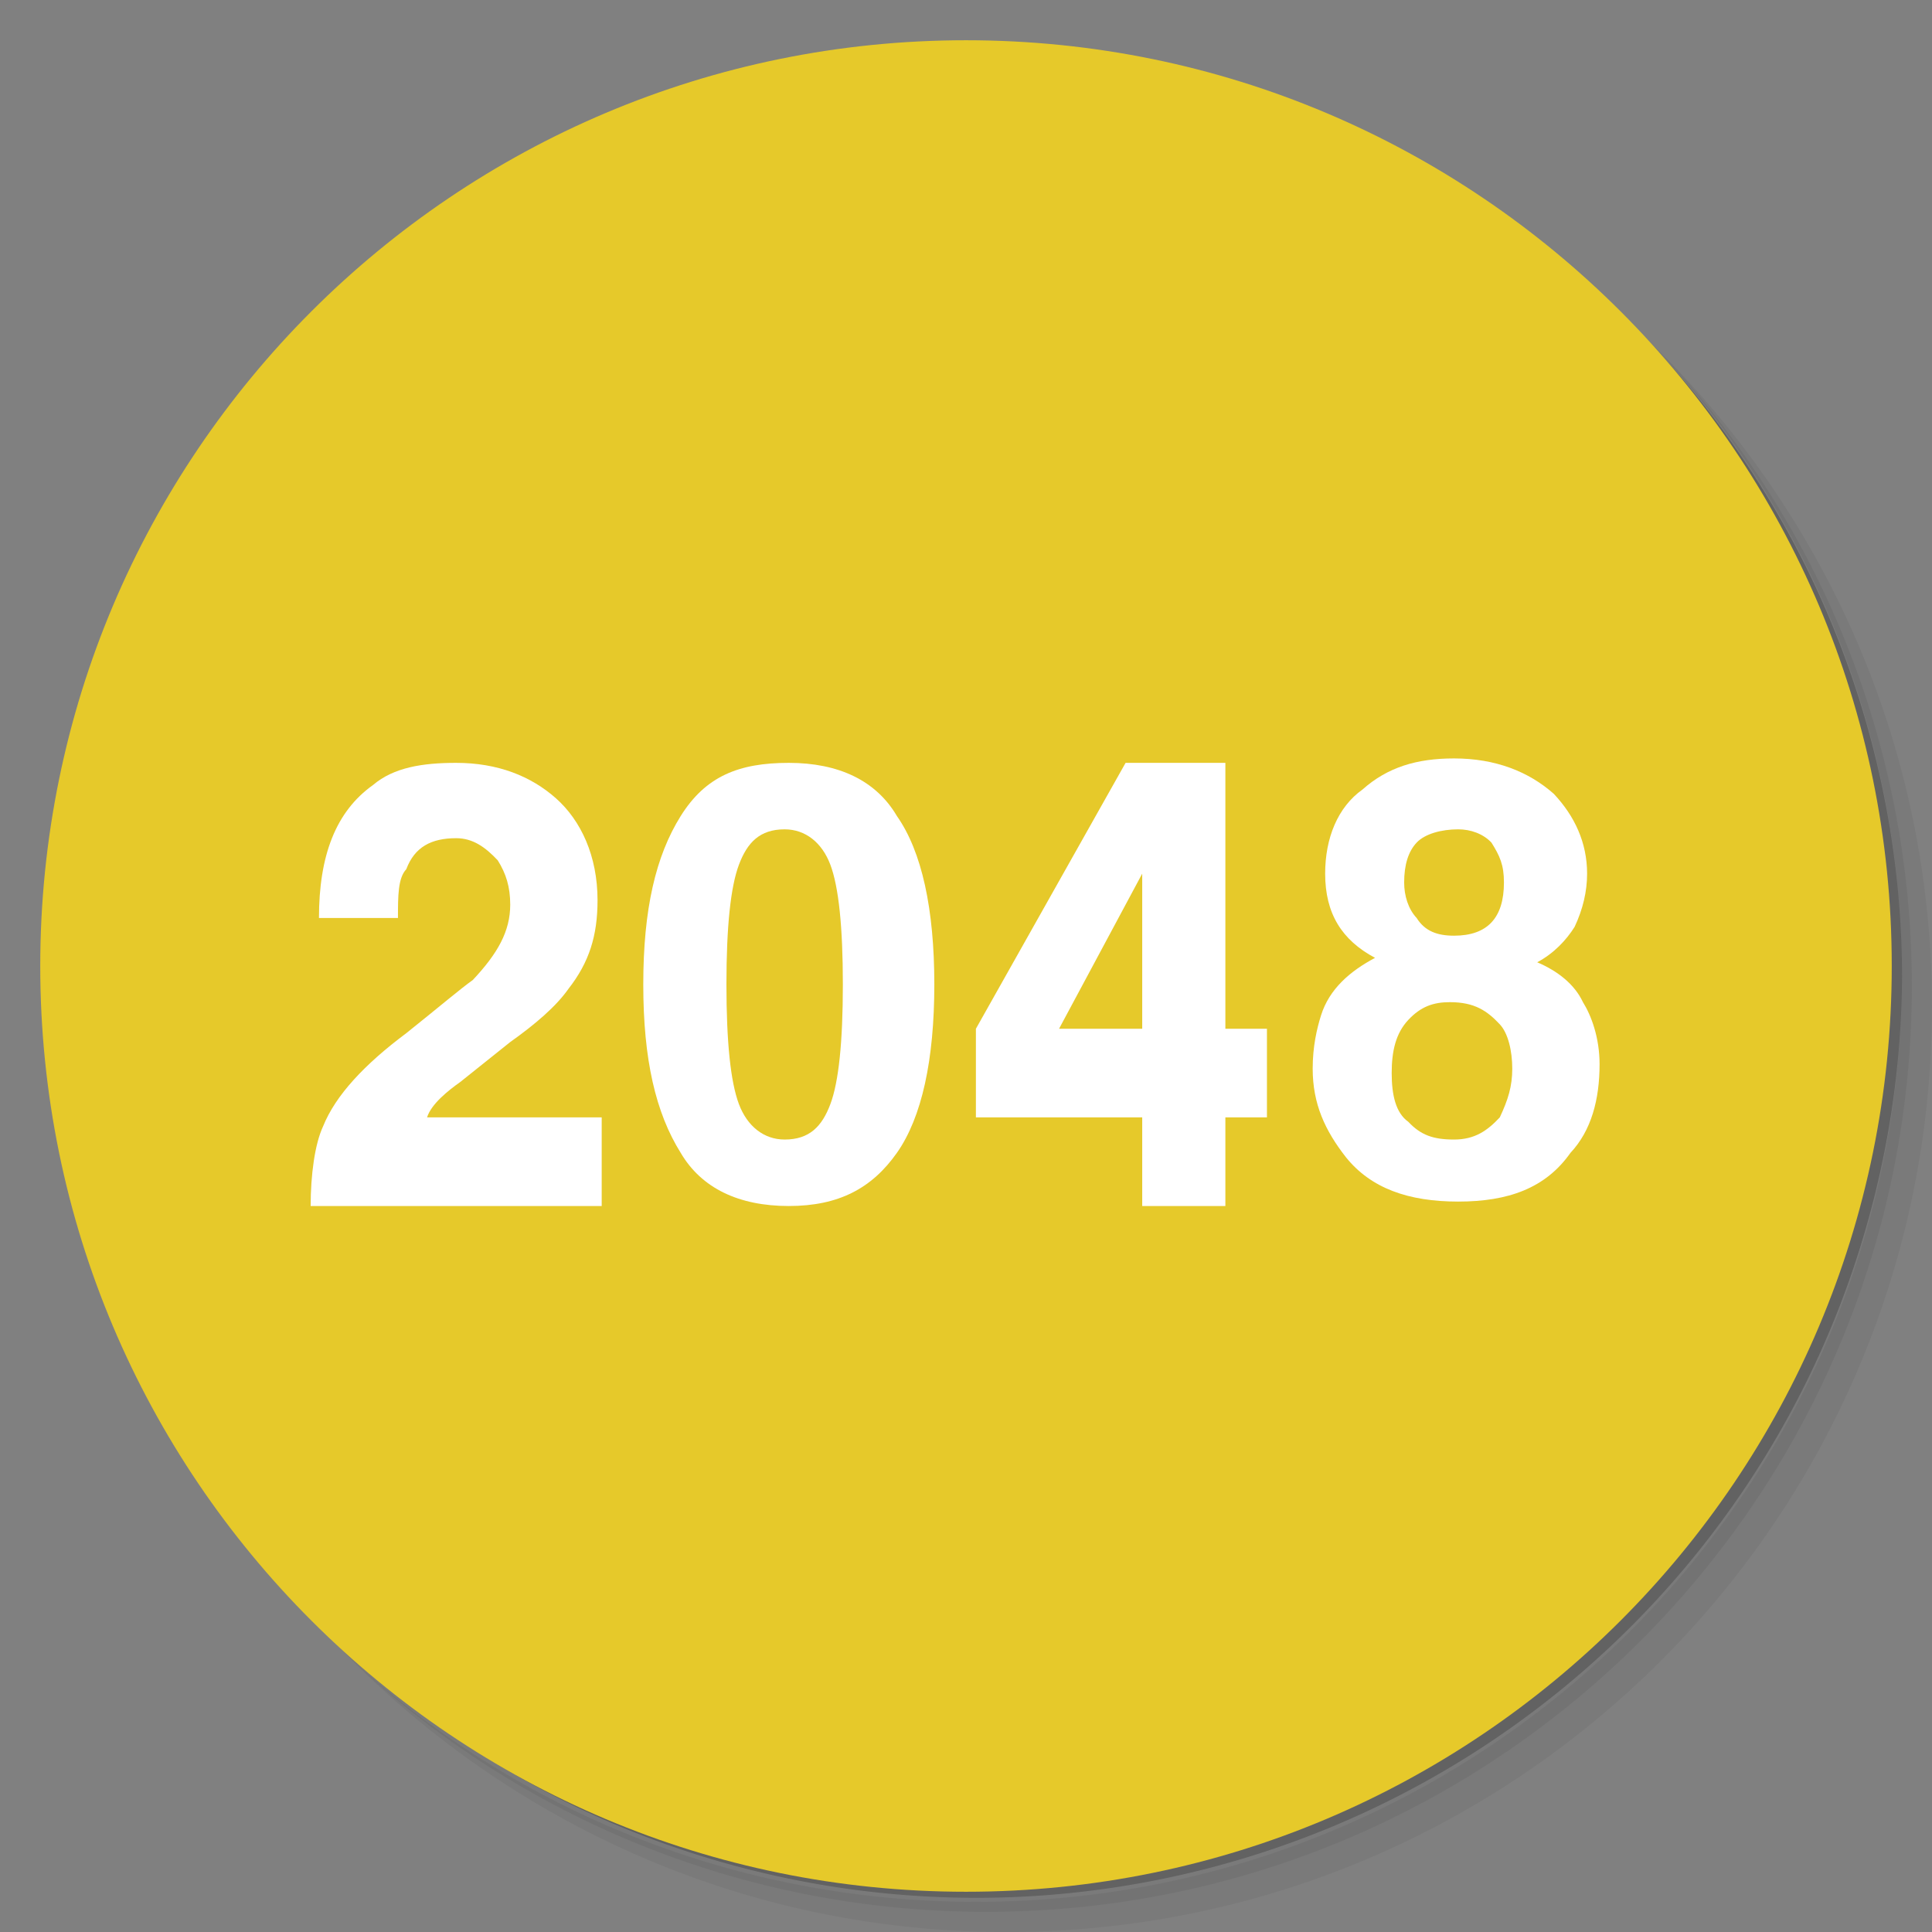 <?xml version="1.0" encoding="UTF-8" standalone="no"?>
<svg
   xmlns:dc="http://purl.org/dc/elements/1.1/"
   xmlns:cc="http://creativecommons.org/ns#"
   xmlns:rdf="http://www.w3.org/1999/02/22-rdf-syntax-ns#"
   xmlns:svg="http://www.w3.org/2000/svg"
   xmlns="http://www.w3.org/2000/svg"
   xmlns:sodipodi="http://sodipodi.sourceforge.net/DTD/sodipodi-0.dtd"
   xmlns:inkscape="http://www.inkscape.org/namespaces/inkscape"
   viewBox="0 0 48 48"
   version="1.1"
   id="svg57"
   sodipodi:docname="device-notifier.svg"
   inkscape:version="0.92.2pre0 (973e216, 2017-07-25)">
  <rect x="0" y="0" width="48" height="48" fill="#808080" stroke="none"/>
  <sodipodi:namedview
     pagecolor="#ffffff"
     bordercolor="#666666"
     borderopacity="1"
     objecttolerance="10"
     gridtolerance="10"
     guidetolerance="10"
     inkscape:pageopacity="0"
     inkscape:pageshadow="2"
     inkscape:window-width="1360"
     inkscape:window-height="658"
     id="namedview59"
     showgrid="false"
     inkscape:zoom="4.9166667"
     inkscape:cx="24"
     inkscape:cy="24"
     inkscape:window-x="0"
     inkscape:window-y="28"
     inkscape:window-maximized="1"
     inkscape:current-layer="svg57" />
  <defs
     id="defs17">
    <linearGradient
       id="linearGradient3764"
       x1="1"
       x2="47"
       gradientUnits="userSpaceOnUse"
       gradientTransform="rotate(-90,24,24)">
      <stop
         stop-color="#e6992a"
         stop-opacity="1"
         id="stop2" />
      <stop
         offset="1"
         stop-color="#e8a23b"
         stop-opacity="1"
         id="stop4" />
    </linearGradient>
    <clipPath
       id="clipPath-585400046">
      <g
         transform="translate(0,-1004.362)"
         id="g9">
        <path
           d="m -24 13 c 0 1.105 -0.672 2 -1.5 2 -0.828 0 -1.5 -0.895 -1.5 -2 0 -1.105 0.672 -2 1.5 -2 0.828 0 1.5 0.895 1.5 2 z"
           transform="matrix(15.333,0,0,11.5,415,878.862)"
           fill="#1890d0"
           id="path7" />
      </g>
    </clipPath>
    <clipPath
       id="clipPath-592456933">
      <g
         transform="translate(0,-1004.362)"
         id="g14">
        <path
           d="m -24 13 c 0 1.105 -0.672 2 -1.5 2 -0.828 0 -1.5 -0.895 -1.5 -2 0 -1.105 0.672 -2 1.5 -2 0.828 0 1.5 0.895 1.5 2 z"
           transform="matrix(15.333,0,0,11.5,415,878.862)"
           fill="#1890d0"
           id="path12" />
      </g>
    </clipPath>
  </defs>
  <g
     id="g25">
    <path
       d="m 36.31 5 c 5.859 4.062 9.688 10.831 9.688 18.5 c 0 12.426 -10.07 22.5 -22.5 22.5 c -7.669 0 -14.438 -3.828 -18.5 -9.688 c 1.037 1.822 2.306 3.499 3.781 4.969 c 4.085 3.712 9.514 5.969 15.469 5.969 c 12.703 0 23 -10.298 23 -23 c 0 -5.954 -2.256 -11.384 -5.969 -15.469 c -1.469 -1.475 -3.147 -2.744 -4.969 -3.781 z m 4.969 3.781 c 3.854 4.113 6.219 9.637 6.219 15.719 c 0 12.703 -10.297 23 -23 23 c -6.081 0 -11.606 -2.364 -15.719 -6.219 c 4.16 4.144 9.883 6.719 16.219 6.719 c 12.703 0 23 -10.298 23 -23 c 0 -6.335 -2.575 -12.06 -6.719 -16.219 z"
       opacity="0.05"
       id="path19" />
    <path
       d="m 41.28 8.781 c 3.712 4.085 5.969 9.514 5.969 15.469 c 0 12.703 -10.297 23 -23 23 c -5.954 0 -11.384 -2.256 -15.469 -5.969 c 4.113 3.854 9.637 6.219 15.719 6.219 c 12.703 0 23 -10.298 23 -23 c 0 -6.081 -2.364 -11.606 -6.219 -15.719 z"
       opacity="0.1"
       id="path21" />
    <path
       d="m 31.25 2.375 c 8.615 3.154 14.75 11.417 14.75 21.13 c 0 12.426 -10.07 22.5 -22.5 22.5 c -9.708 0 -17.971 -6.135 -21.12 -14.75 a 23 23 0 0 0 44.875 -7 a 23 23 0 0 0 -16 -21.875 z"
       opacity="0.2"
       id="path23" />
  </g>
  <path
     inkscape:connector-curvature="0"
     style="fill:#e6c92a;fill-opacity:1"
     id="path27"
     d="M 24,1 C 36.703,1 47,11.297 47,24 47,36.703 36.703,47 24,47 11.297,47 1,36.703 1,24 1,11.297 11.297,1 24,1 Z" />
  <g
     id="g31" />
  <g
     id="g887"
     transform="matrix(1.033,0,0,1.101,-1.579,-1.966)"
     style="stroke-width:0.938">
    <path
       style="fill:#ffffff;stroke-width:0.938"
       inkscape:connector-curvature="0"
       d="M 11.1,22.5 H 9.2 c 0,-1.4 0.4,-2.4 1.3,-3 0.5,-0.4 1.2,-0.5 2,-0.5 1,0 1.8,0.3 2.4,0.8 0.6,0.5 1,1.3 1,2.3 0,0.8 -0.2,1.4 -0.7,2 -0.3,0.4 -0.8,0.8 -1.4,1.2 -0.4,0.3 -0.8,0.6 -1.2,0.9 -0.3,0.2 -0.7,0.5 -0.8,0.8 H 16 v 2 H 9 c 0,-0.7 0.1,-1.4 0.3,-1.8 0.3,-0.7 1,-1.4 2,-2.1 0.8,-0.6 1.3,-1 1.6,-1.2 0.6,-0.6 0.9,-1.1 0.9,-1.7 0,-0.4 -0.1,-0.7 -0.3,-1 -0.3,-0.3 -0.6,-0.5 -1,-0.5 -0.6,0 -1,0.2 -1.2,0.7 -0.2,0.2 -0.2,0.6 -0.2,1.1 z"
       id="path879" />
    <path
       style="fill:#ffffff;stroke-width:0.938"
       inkscape:connector-curvature="0"
       d="m 17,24 c 0,-1.7 0.3,-2.9 0.9,-3.8 0.6,-0.9 1.4,-1.2 2.6,-1.2 1.2,0 2.1,0.4 2.6,1.2 0.6,0.8 0.9,2.1 0.9,3.8 0,1.7 -0.3,3 -0.9,3.8 C 22.5,28.6 21.7,29 20.5,29 19.3,29 18.4,28.6 17.9,27.8 17.3,26.9 17,25.7 17,24 Z m 2,0 c 0,1.3 0.1,2.2 0.3,2.7 0.2,0.5 0.6,0.8 1.1,0.8 0.6,0 0.9,-0.3 1.1,-0.8 0.2,-0.5 0.3,-1.4 0.3,-2.7 0,-1.3 -0.1,-2.2 -0.3,-2.7 -0.2,-0.5 -0.6,-0.8 -1.1,-0.8 -0.6,0 -0.9,0.3 -1.1,0.8 C 19.1,21.8 19,22.7 19,24 Z"
       id="path881" />
    <path
       style="fill:#ffffff;stroke-width:0.938"
       inkscape:connector-curvature="0"
       d="m 40,25.8 c 0,0.8 -0.2,1.5 -0.7,2 -0.6,0.8 -1.5,1.1 -2.7,1.1 -1.2,0 -2.1,-0.3 -2.7,-1 -0.5,-0.6 -0.8,-1.2 -0.8,-2 0,-0.5 0.1,-0.9 0.2,-1.2 0.2,-0.6 0.7,-1 1.3,-1.3 -0.8,-0.4 -1.2,-1 -1.2,-1.9 0,-0.8 0.3,-1.5 0.9,-1.9 0.6,-0.5 1.3,-0.7 2.2,-0.7 1,0 1.8,0.3 2.4,0.8 0.5,0.5 0.8,1.1 0.8,1.8 0,0.4 -0.1,0.8 -0.3,1.2 -0.2,0.3 -0.5,0.6 -0.9,0.8 0.5,0.2 0.9,0.5 1.1,0.9 0.2,0.3 0.4,0.8 0.4,1.4 z m -2.1,0.1 c 0,-0.4 -0.1,-0.8 -0.3,-1 -0.3,-0.3 -0.6,-0.5 -1.2,-0.5 -0.4,0 -0.7,0.1 -1,0.4 -0.3,0.3 -0.4,0.7 -0.4,1.2 0,0.5 0.1,0.9 0.4,1.1 0.3,0.3 0.6,0.4 1.1,0.4 0.5,0 0.8,-0.2 1.1,-0.5 0.2,-0.4 0.3,-0.7 0.3,-1.1 z m -1.4,-3 c 0.4,0 0.7,-0.1 0.9,-0.3 0.2,-0.2 0.3,-0.5 0.3,-0.9 0,-0.4 -0.1,-0.6 -0.3,-0.9 -0.2,-0.2 -0.5,-0.3 -0.8,-0.3 -0.4,0 -0.8,0.1 -1,0.3 -0.2,0.2 -0.3,0.5 -0.3,0.9 0,0.3 0.1,0.6 0.3,0.8 0.2,0.3 0.5,0.4 0.9,0.4 z"
       id="path883" />
    <path
       style="fill:#ffffff;stroke-width:0.938"
       inkscape:connector-curvature="0"
       d="M 31,25 V 19 H 28.6 L 25,25 v 2 h 4 v 2 h 2 v -2 h 1 v -2 z m -2,0 h -2 l 2,-3.5 z"
       id="path885" />
  </g>
</svg>

